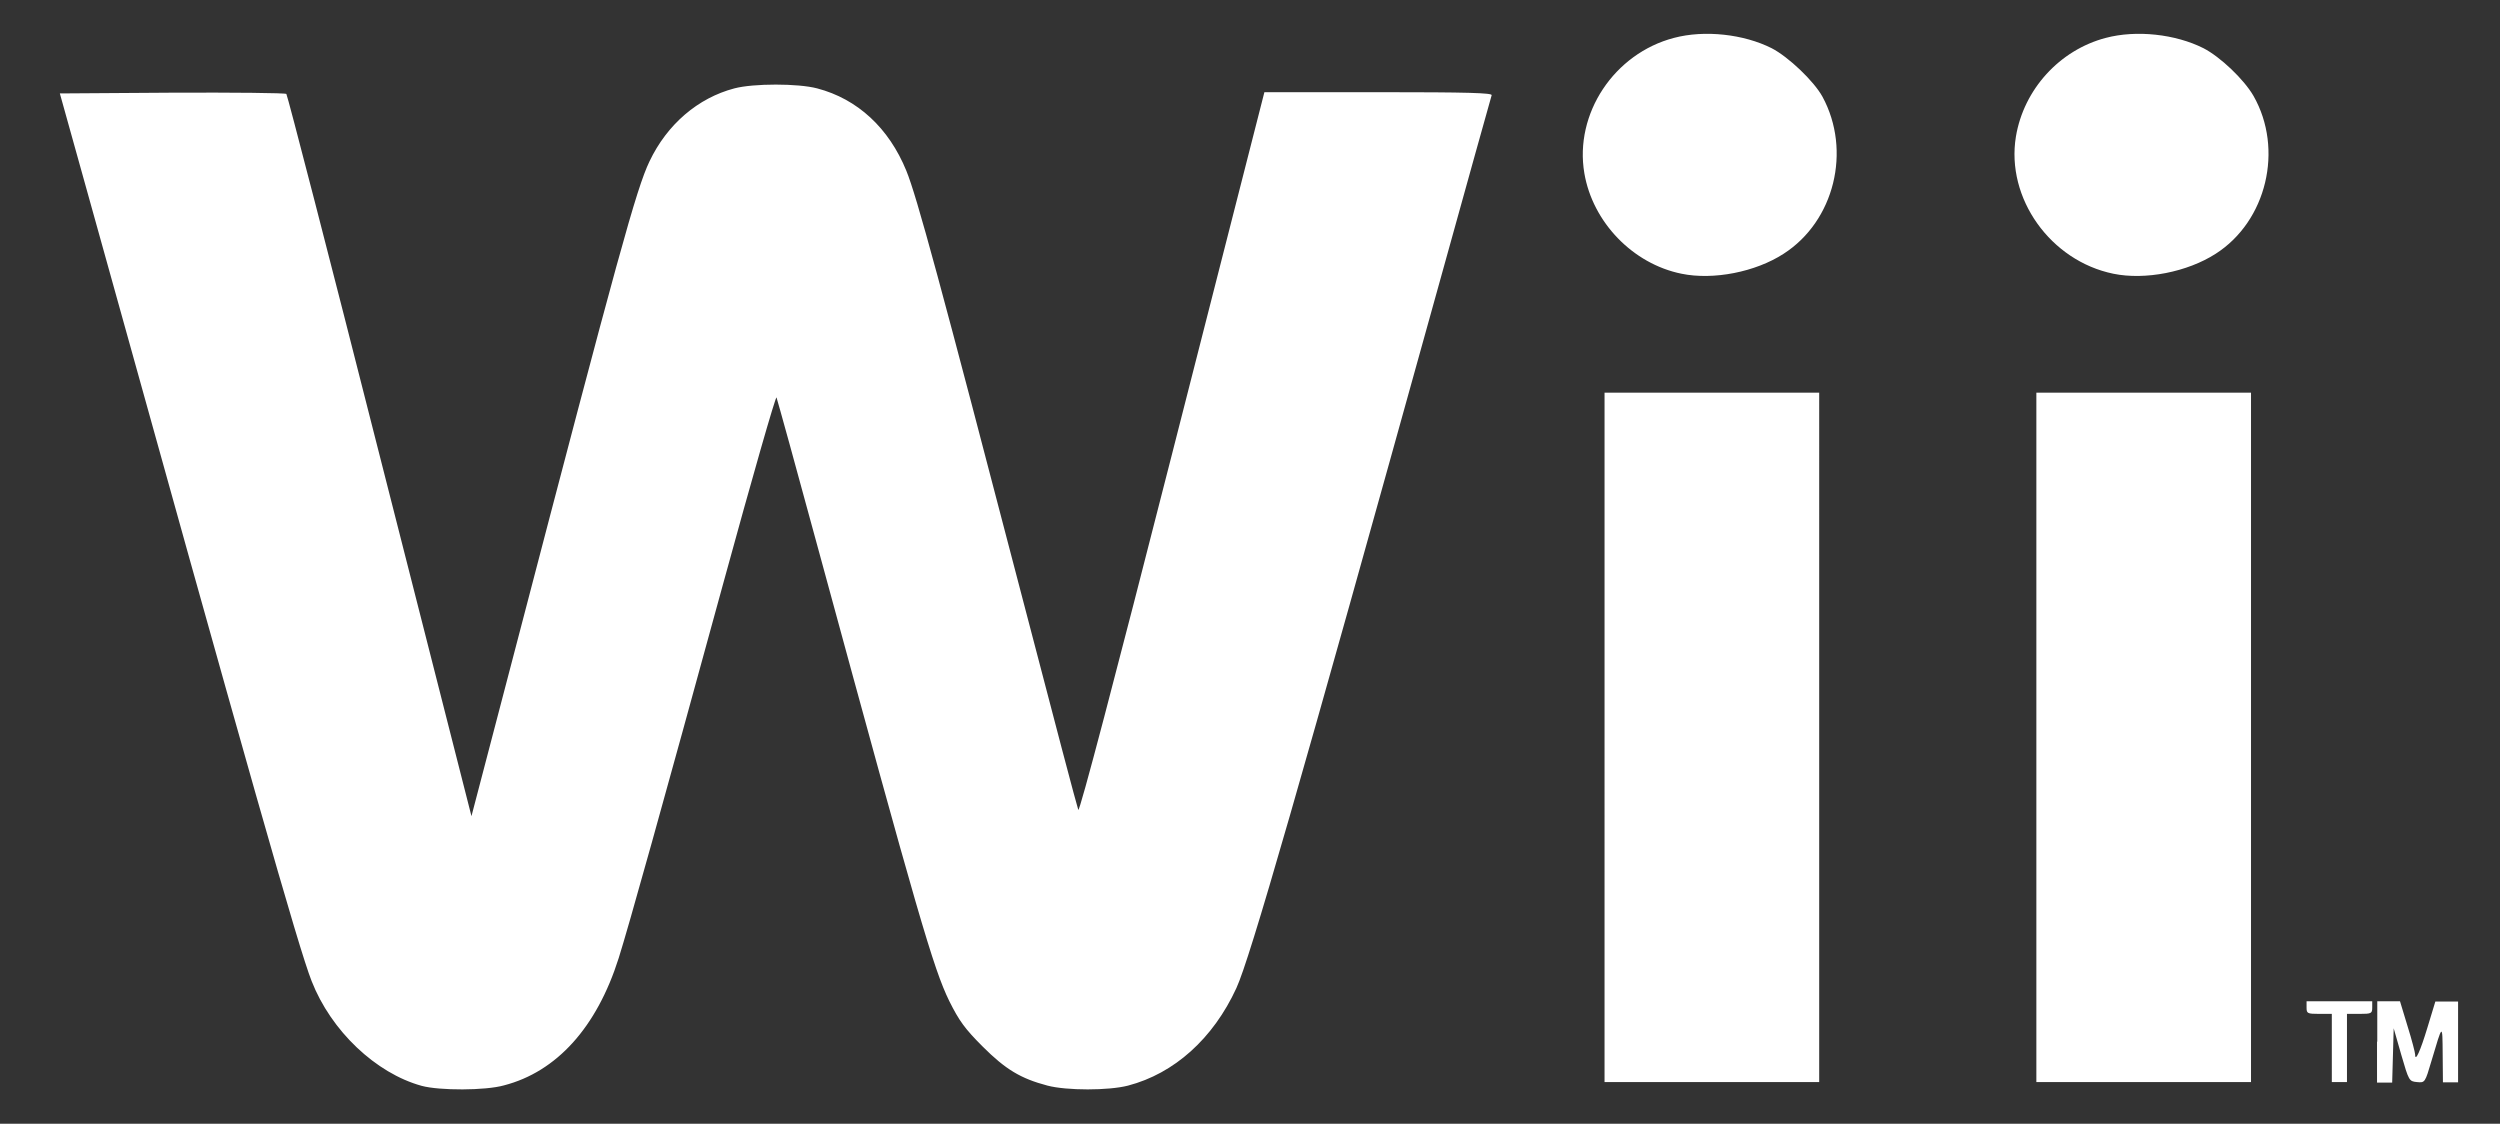 <?xml version="1.0" encoding="utf-8"?>
<!-- Generator: Adobe Illustrator 28.6.0, SVG Export Plug-In . SVG Version: 9.03 Build 54939)  -->
<svg version="1.1" baseProfile="tiny" id="Layer_1" xmlns="http://www.w3.org/2000/svg" xmlns:xlink="http://www.w3.org/1999/xlink"
	 x="0px" y="0px" viewBox="0 0 990 445" overflow="visible" xml:space="preserve">
<rect x="0" y="0" width="990" height="445" fill="#333333" stroke="none"/>
<path fill="#FFFFFF" d="M167,430c-18.2-5-35.9-21.8-43.6-41.5c-5.2-13.2-24-79.3-89.8-316L23.7,37l44.5-0.3
	c24.5-0.1,44.8,0.1,45.2,0.5c0.4,0.4,17.1,64.9,37,143.4l36.3,142.6l17.3-66.1c41-157,48-182.3,53.2-193.2
	c7-14.7,19.2-25.1,33.6-28.9c7.6-2,25.2-2,32.8,0c16,4.2,28.4,15.7,35.3,32.6c4.2,10.3,13.2,43.5,46.8,172.4
	c11.3,43.4,20.9,79.8,21.3,80.7c0.5,1.1,14.5-52.2,37.2-141.2l36.5-143l45.2,0c35.7,0,45.1,0.3,44.8,1.2
	c-0.2,0.7-9.9,35.2-21.4,76.8c-55.1,198.4-74.3,265.1-79.7,276.8c-9.2,20-24.6,33.8-42.9,38.6c-7.7,2-24.3,2-31.9,0
	c-10.6-2.8-16.6-6.4-25.7-15.5c-7.1-7.1-9.3-10.2-13.2-18c-6.3-12.9-12.4-33.9-51.2-176.5c-9.1-33.6-16.9-61.7-17.2-62.5
	c-0.3-0.8-9.7,32-20.9,72.9c-24.6,89.9-37.6,136.4-41.6,149.1c-8.7,27.5-24.6,45-45.4,50.4C192.2,431.9,174,431.9,167,430L167,430z
	 M635.4,292V155.5h42.5h42.5V292v136.5h-42.5h-42.5V292z M806.4,292V155.5h42.5h42.5V292v136.5h-42.5h-42.5V292z M923.4,415v-13.5
	h-5c-4.7,0-5-0.2-5-2.5v-2.5h13h13v2.5c0,2.3-0.3,2.5-5,2.5h-5V415v13.5h-3h-3V415z M941.4,412.5v-16h4.5h4.5l3,9.9
	c1.7,5.4,3,10.5,3,11.2c0,3.1,2-1.2,4.9-10.8l3.1-10.2h4.5h4.5v16v16h-3h-3l-0.1-11.2c-0.1-12.2,0-12.2-4.4,2.6
	c-2.6,8.8-2.6,8.8-5.8,8.5c-3.1-0.3-3.2-0.5-6.2-10.8l-3-10.5l-0.6,21.5h-3h-3V412.5L941.4,412.5z M665.9,108.4
	c-19.3-3.9-35.2-20.4-38.5-39.8c-4-23.6,11.8-47.4,35.5-53.6c12.1-3.2,27.6-1.5,38.7,4.1c6.6,3.4,16.7,13,20.1,19.2
	c11.6,21.4,4.7,49.3-15.4,62.2C695.2,107.7,678.5,111,665.9,108.4L665.9,108.4z M836.9,108.4c-24.9-5.1-42.6-29.9-38.6-54.3
	c3.1-18.7,17.3-34.3,35.6-39.1c12.1-3.2,27.6-1.5,38.7,4.1c6.6,3.4,16,12.3,19.8,18.9c12,21.1,5.2,49.6-15,62.5
	C866.2,107.7,849.5,111,836.9,108.4L836.9,108.4z"/>
</svg>
